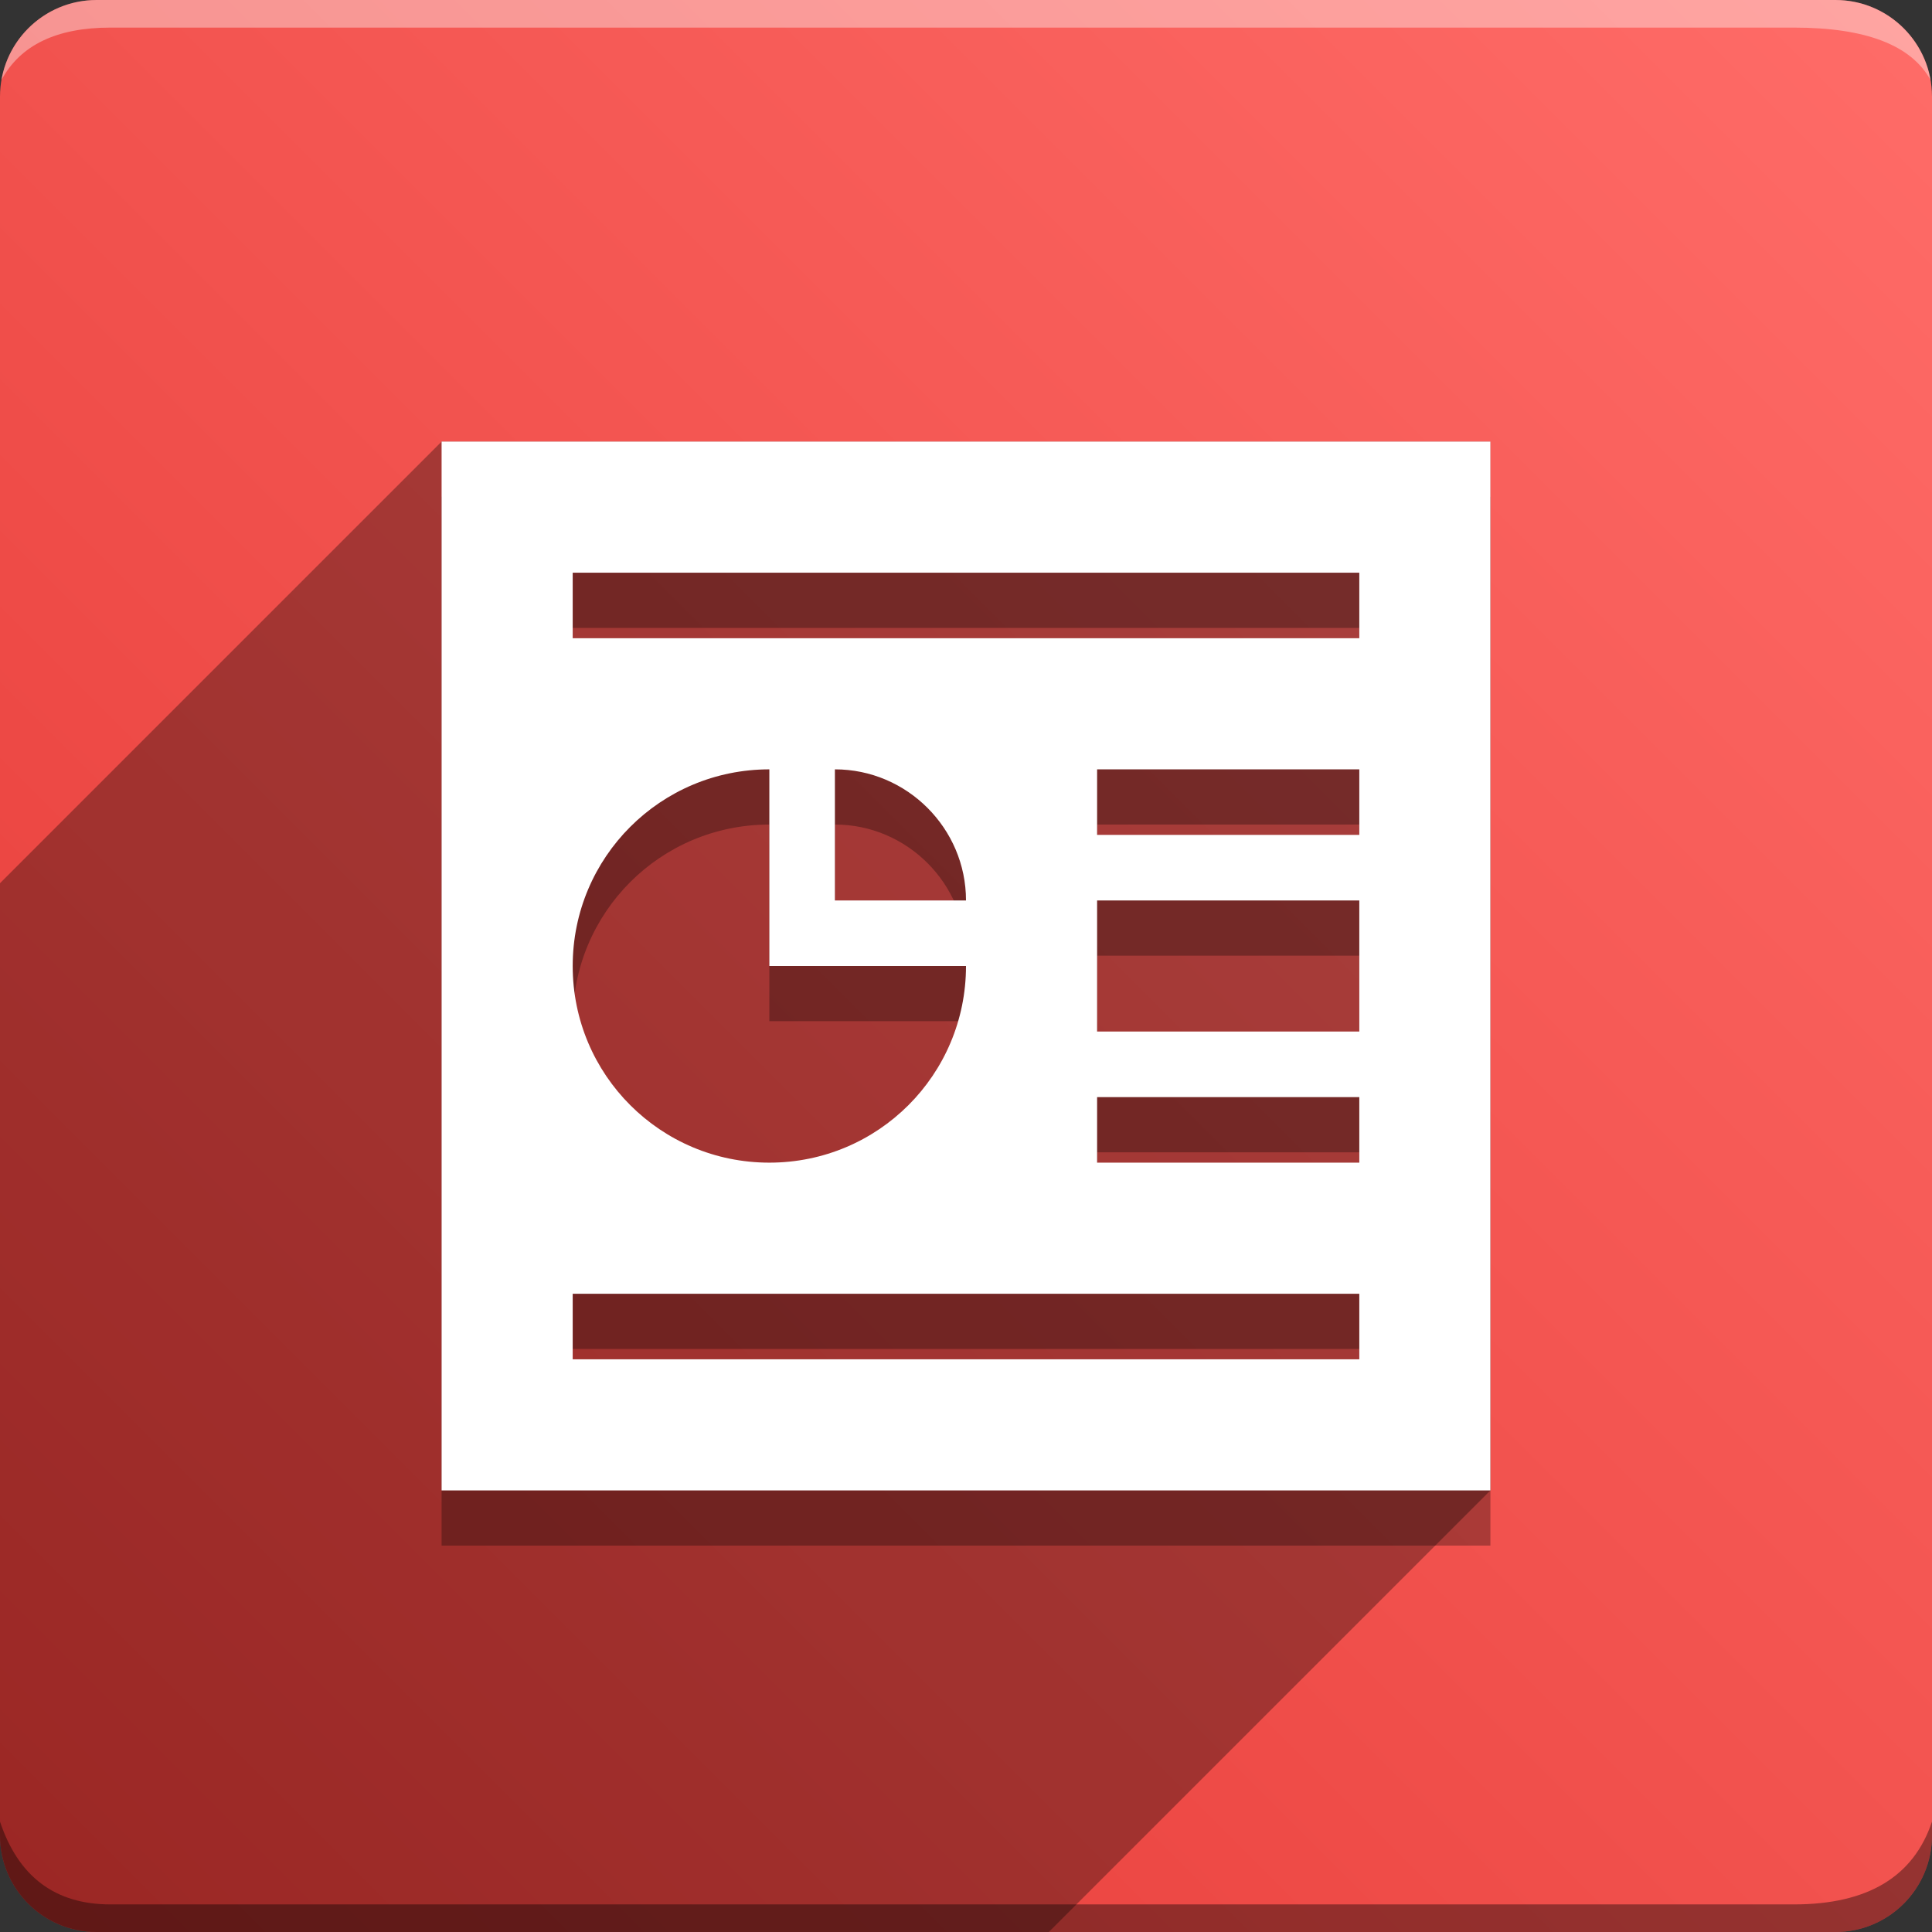 <svg version="1.1" xmlns="http://www.w3.org/2000/svg" xmlns:xlink="http://www.w3.org/1999/xlink" width="70" height="70" viewBox="0,0,70,70" odoo-icon:version="1.0" xmlns:odoo-icon="https://ivantodorovich.github.io/odoo-icon" odoo-icon:size="70" odoo-icon:icon-size="0.54" odoo-icon:icon-color="#FFFFFF" odoo-icon:icon-flat-shadow-angle="135" odoo-icon:background-color="#e53935" odoo-icon:background-gradient="0.2" odoo-icon:box-radius="3.5" odoo-icon:odoo-version="14.0"><rect x="0" y="0" width="70" height="70" fill="#333333" stroke="none"/><defs><linearGradient x1="70" y1="0" x2="0" y2="70" gradientUnits="userSpaceOnUse" id="color-1"><stop offset="0" stop-color="#ff6c68"/><stop offset="1" stop-color="#e53935"/></linearGradient></defs><g fill="none" fill-rule="nonzero" stroke="none" stroke-width="1" stroke-linecap="butt" stroke-linejoin="miter" stroke-miterlimit="10" stroke-dasharray="" stroke-dashoffset="0" font-family="none" font-weight="none" font-size="none" text-anchor="none" style="mix-blend-mode: normal"><path d="M3.5,70c-1.933,0 -3.5,-1.567 -3.5,-3.5v-63c0,-1.933 1.567,-3.5 3.5,-3.5h63c1.933,0 3.5,1.567 3.5,3.5v63c0,1.933 -1.567,3.5 -3.5,3.5z" id="box" fill="url(#color-1)"/><path d="M65,1h-61c-1.95,0 -3.267,0.634 -3.949,1.902c0.284,-1.648 1.72,-2.902 3.449,-2.902h63c1.73,0 3.166,1.255 3.449,2.904c-0.698,-1.269 -2.348,-1.904 -4.949,-1.904z" id="topBoxShadow" fill="#ffffff" opacity="0.383"/><path d="M4,69h61c2.667,0 4.333,-1 5,-3v0.5c0,1.933 -1.567,3.5 -3.5,3.5h-63c-1.933,0 -3.5,-1.567 -3.5,-3.5c0,-0.161 0,-0.328 0,-0.5c0.667,2 2,3 4,3z" id="bottomBoxShadow" fill="#000000" opacity="0.383"/><path d="M54,56v-38h-38v38zM49.25,25.125h-28.5v-2.375h28.5zM27.875,29.875v7.125h7.125c0,3.942 -3.183,7.125 -7.125,7.125c-3.942,0 -7.125,-3.183 -7.125,-7.125c0,-3.942 3.183,-7.125 7.125,-7.125zM30.25,34.625v-4.75c2.612,0 4.75,2.138 4.75,4.75zM49.25,32.25h-9.5v-2.375h9.5zM49.25,39.375h-9.5v-4.75h9.5zM49.25,44.125h-9.5v-2.375h9.5zM49.25,51.25h-28.5v-2.375h28.5z" id="shadow" fill="#000000" opacity="0.3"/><path d="M16,16h38v38l-16,16h-34.5c-1.933,0 -3.5,-1.567 -3.5,-3.5l0,-34.5z" id="flatShadow" fill="#000000" opacity="0.324"/><path d="M54,54v-38h-38v38zM49.25,23.125h-28.5v-2.375h28.5zM27.875,27.875v7.125h7.125c0,3.942 -3.183,7.125 -7.125,7.125c-3.942,0 -7.125,-3.183 -7.125,-7.125c0,-3.942 3.183,-7.125 7.125,-7.125zM30.25,32.625v-4.75c2.612,0 4.75,2.138 4.75,4.75zM49.25,30.25h-9.5v-2.375h9.5zM49.25,37.375h-9.5v-4.75h9.5zM49.25,42.125h-9.5v-2.375h9.5zM49.25,49.25h-28.5v-2.375h28.5z" id="icon" fill="#ffffff"/></g></svg>